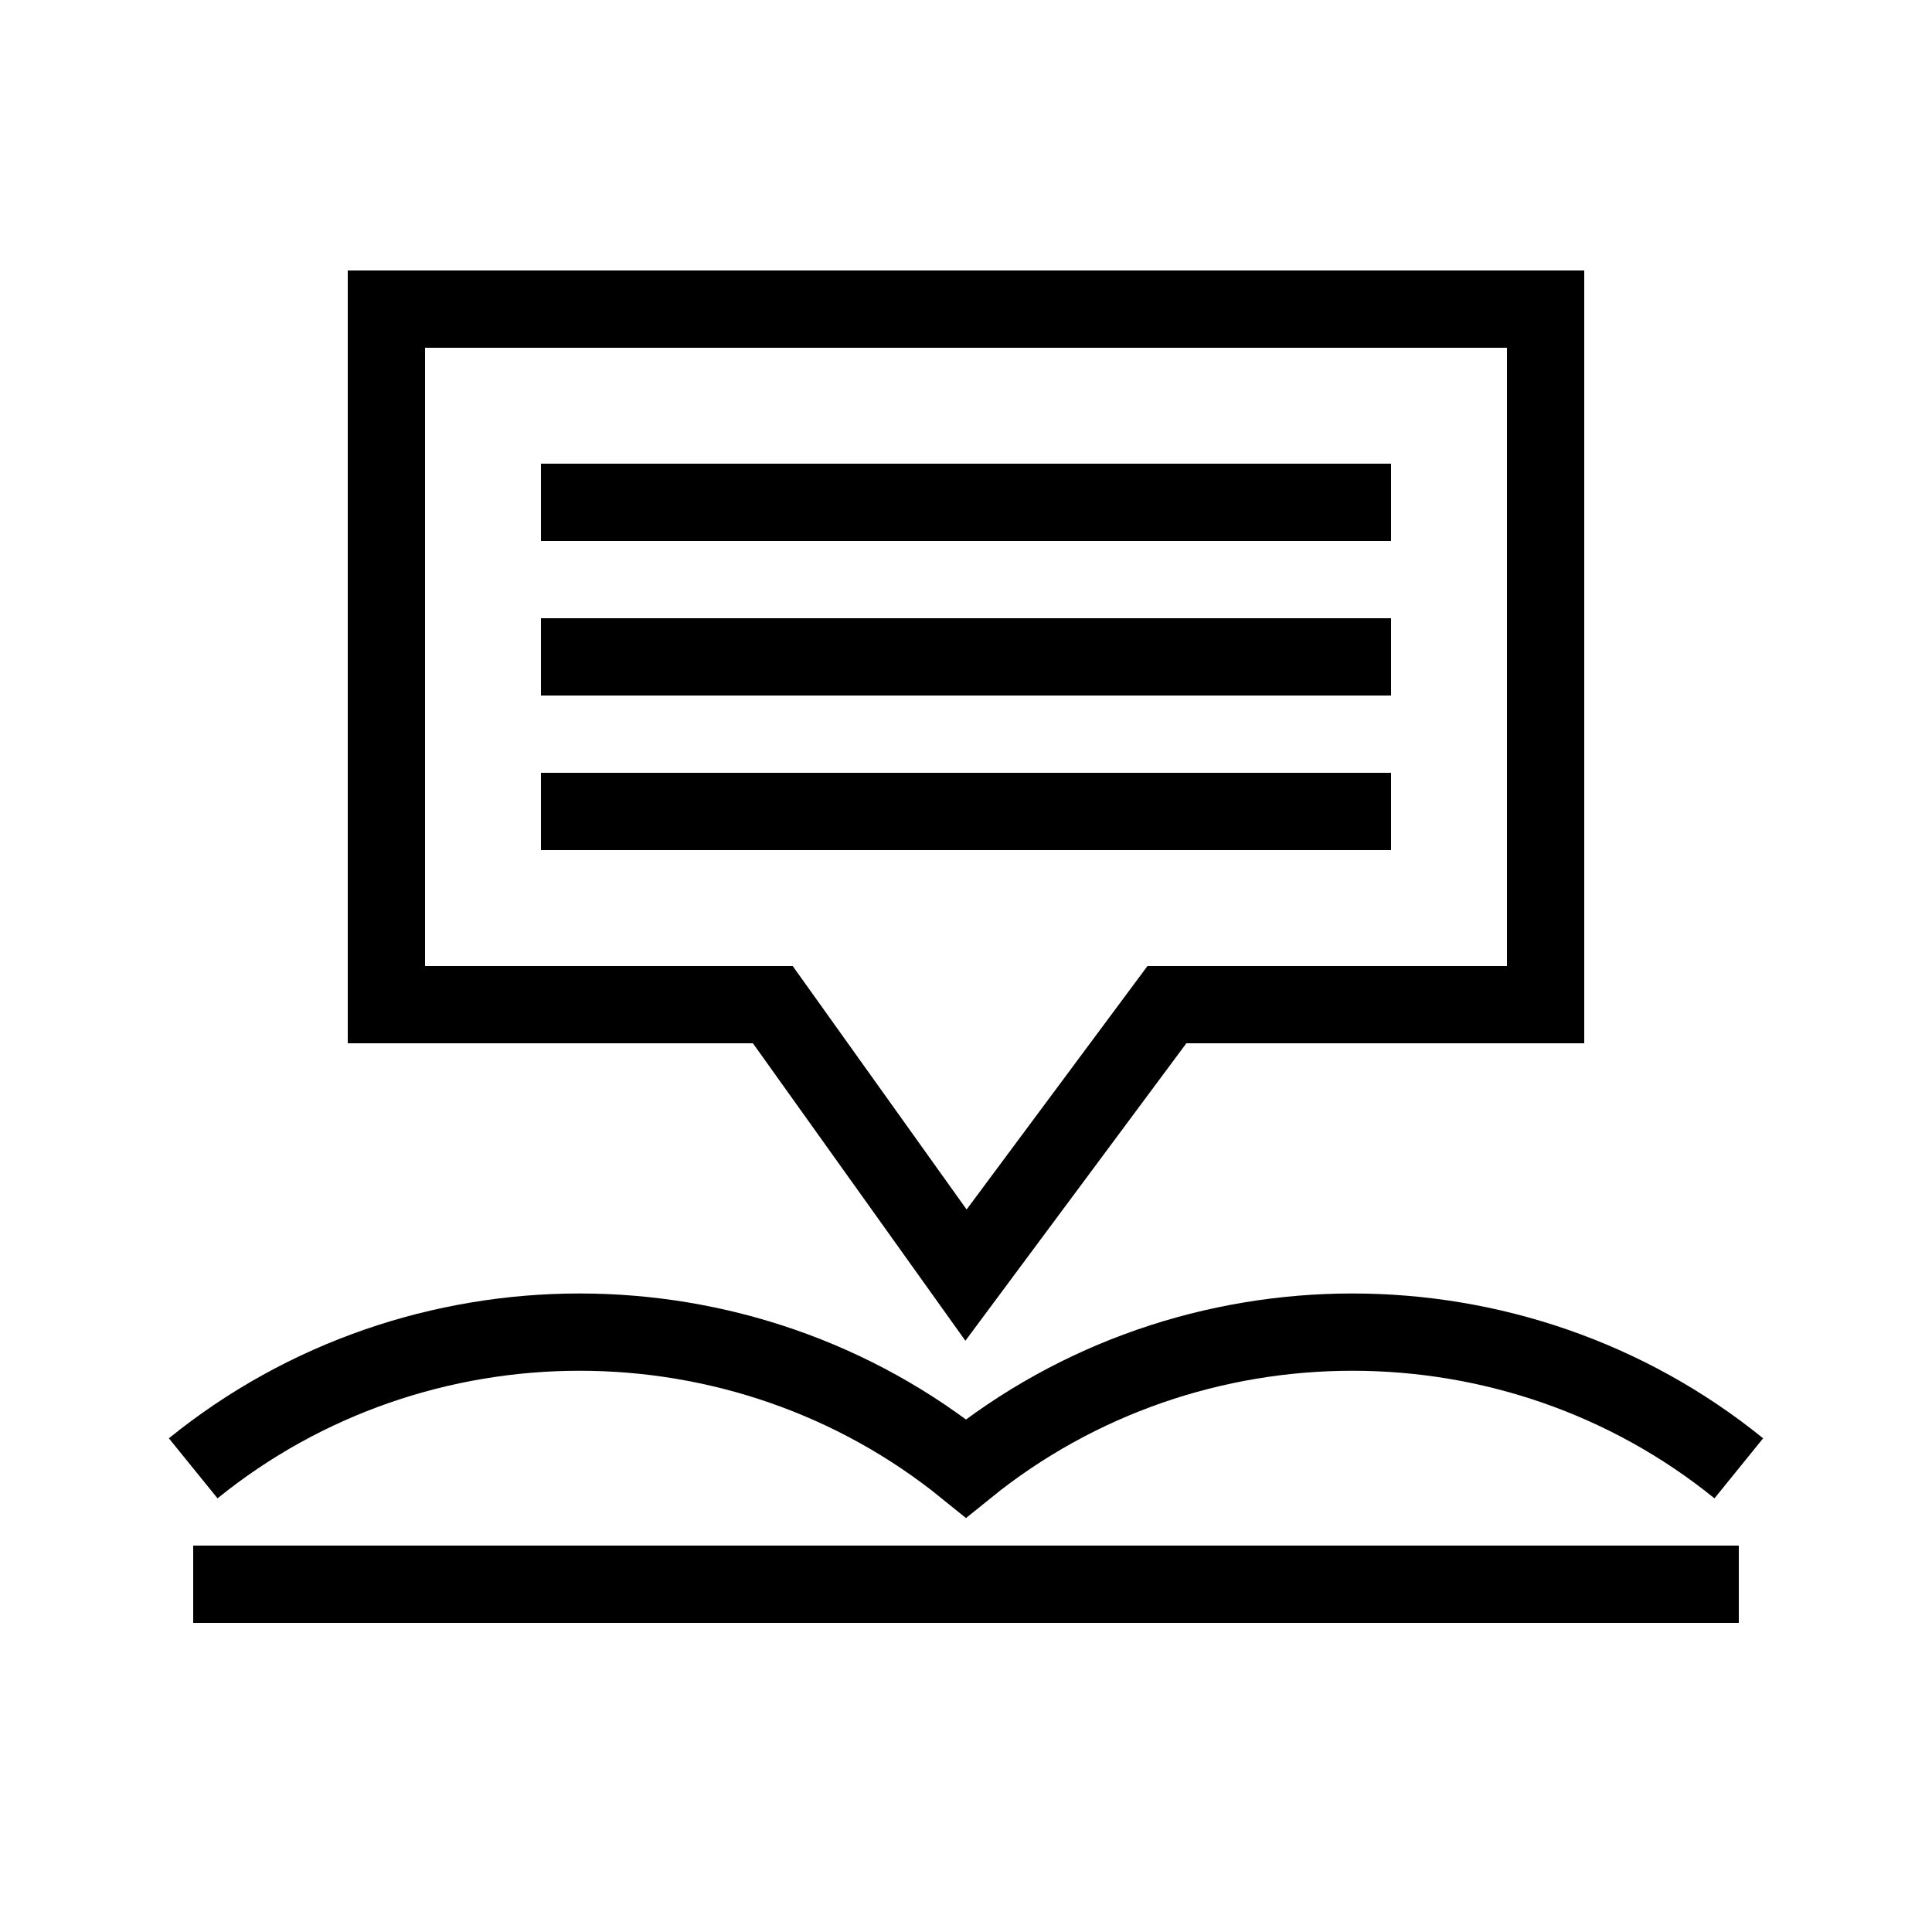 <?xml version="1.0" encoding="utf-8"?>
<!-- Generator: Adobe Illustrator 22.0.1, SVG Export Plug-In . SVG Version: 6.00 Build 0)  -->
<svg version="1.1" id="Layer_1" xmlns="http://www.w3.org/2000/svg" xmlns:xlink="http://www.w3.org/1999/xlink" x="0px" y="0px"
	 viewBox="0 0 50 50" style="enable-background:new 0 0 50 50;" xml:space="preserve">
<style type="text/css">
	.st0{fill:none;stroke:#000000;stroke-width:2;stroke-miterlimit:10;}
</style>
<line class="st0" x1="5" y1="41" x2="45" y2="41"/>
<path class="st0" d="M45,38L45,38c-5.8-4.7-14.2-4.7-20,0l0,0l0,0c-5.8-4.7-14.2-4.7-20,0l0,0"/>
<polygon class="st0" points="40,8 40,26 30.2,26 25,33 20,26 10,26 10,8 "/>
<line class="st0" x1="14" y1="13" x2="36" y2="13"/>
<line class="st0" x1="14" y1="17" x2="36" y2="17"/>
<line class="st0" x1="14" y1="21" x2="36" y2="21"/>
</svg>
